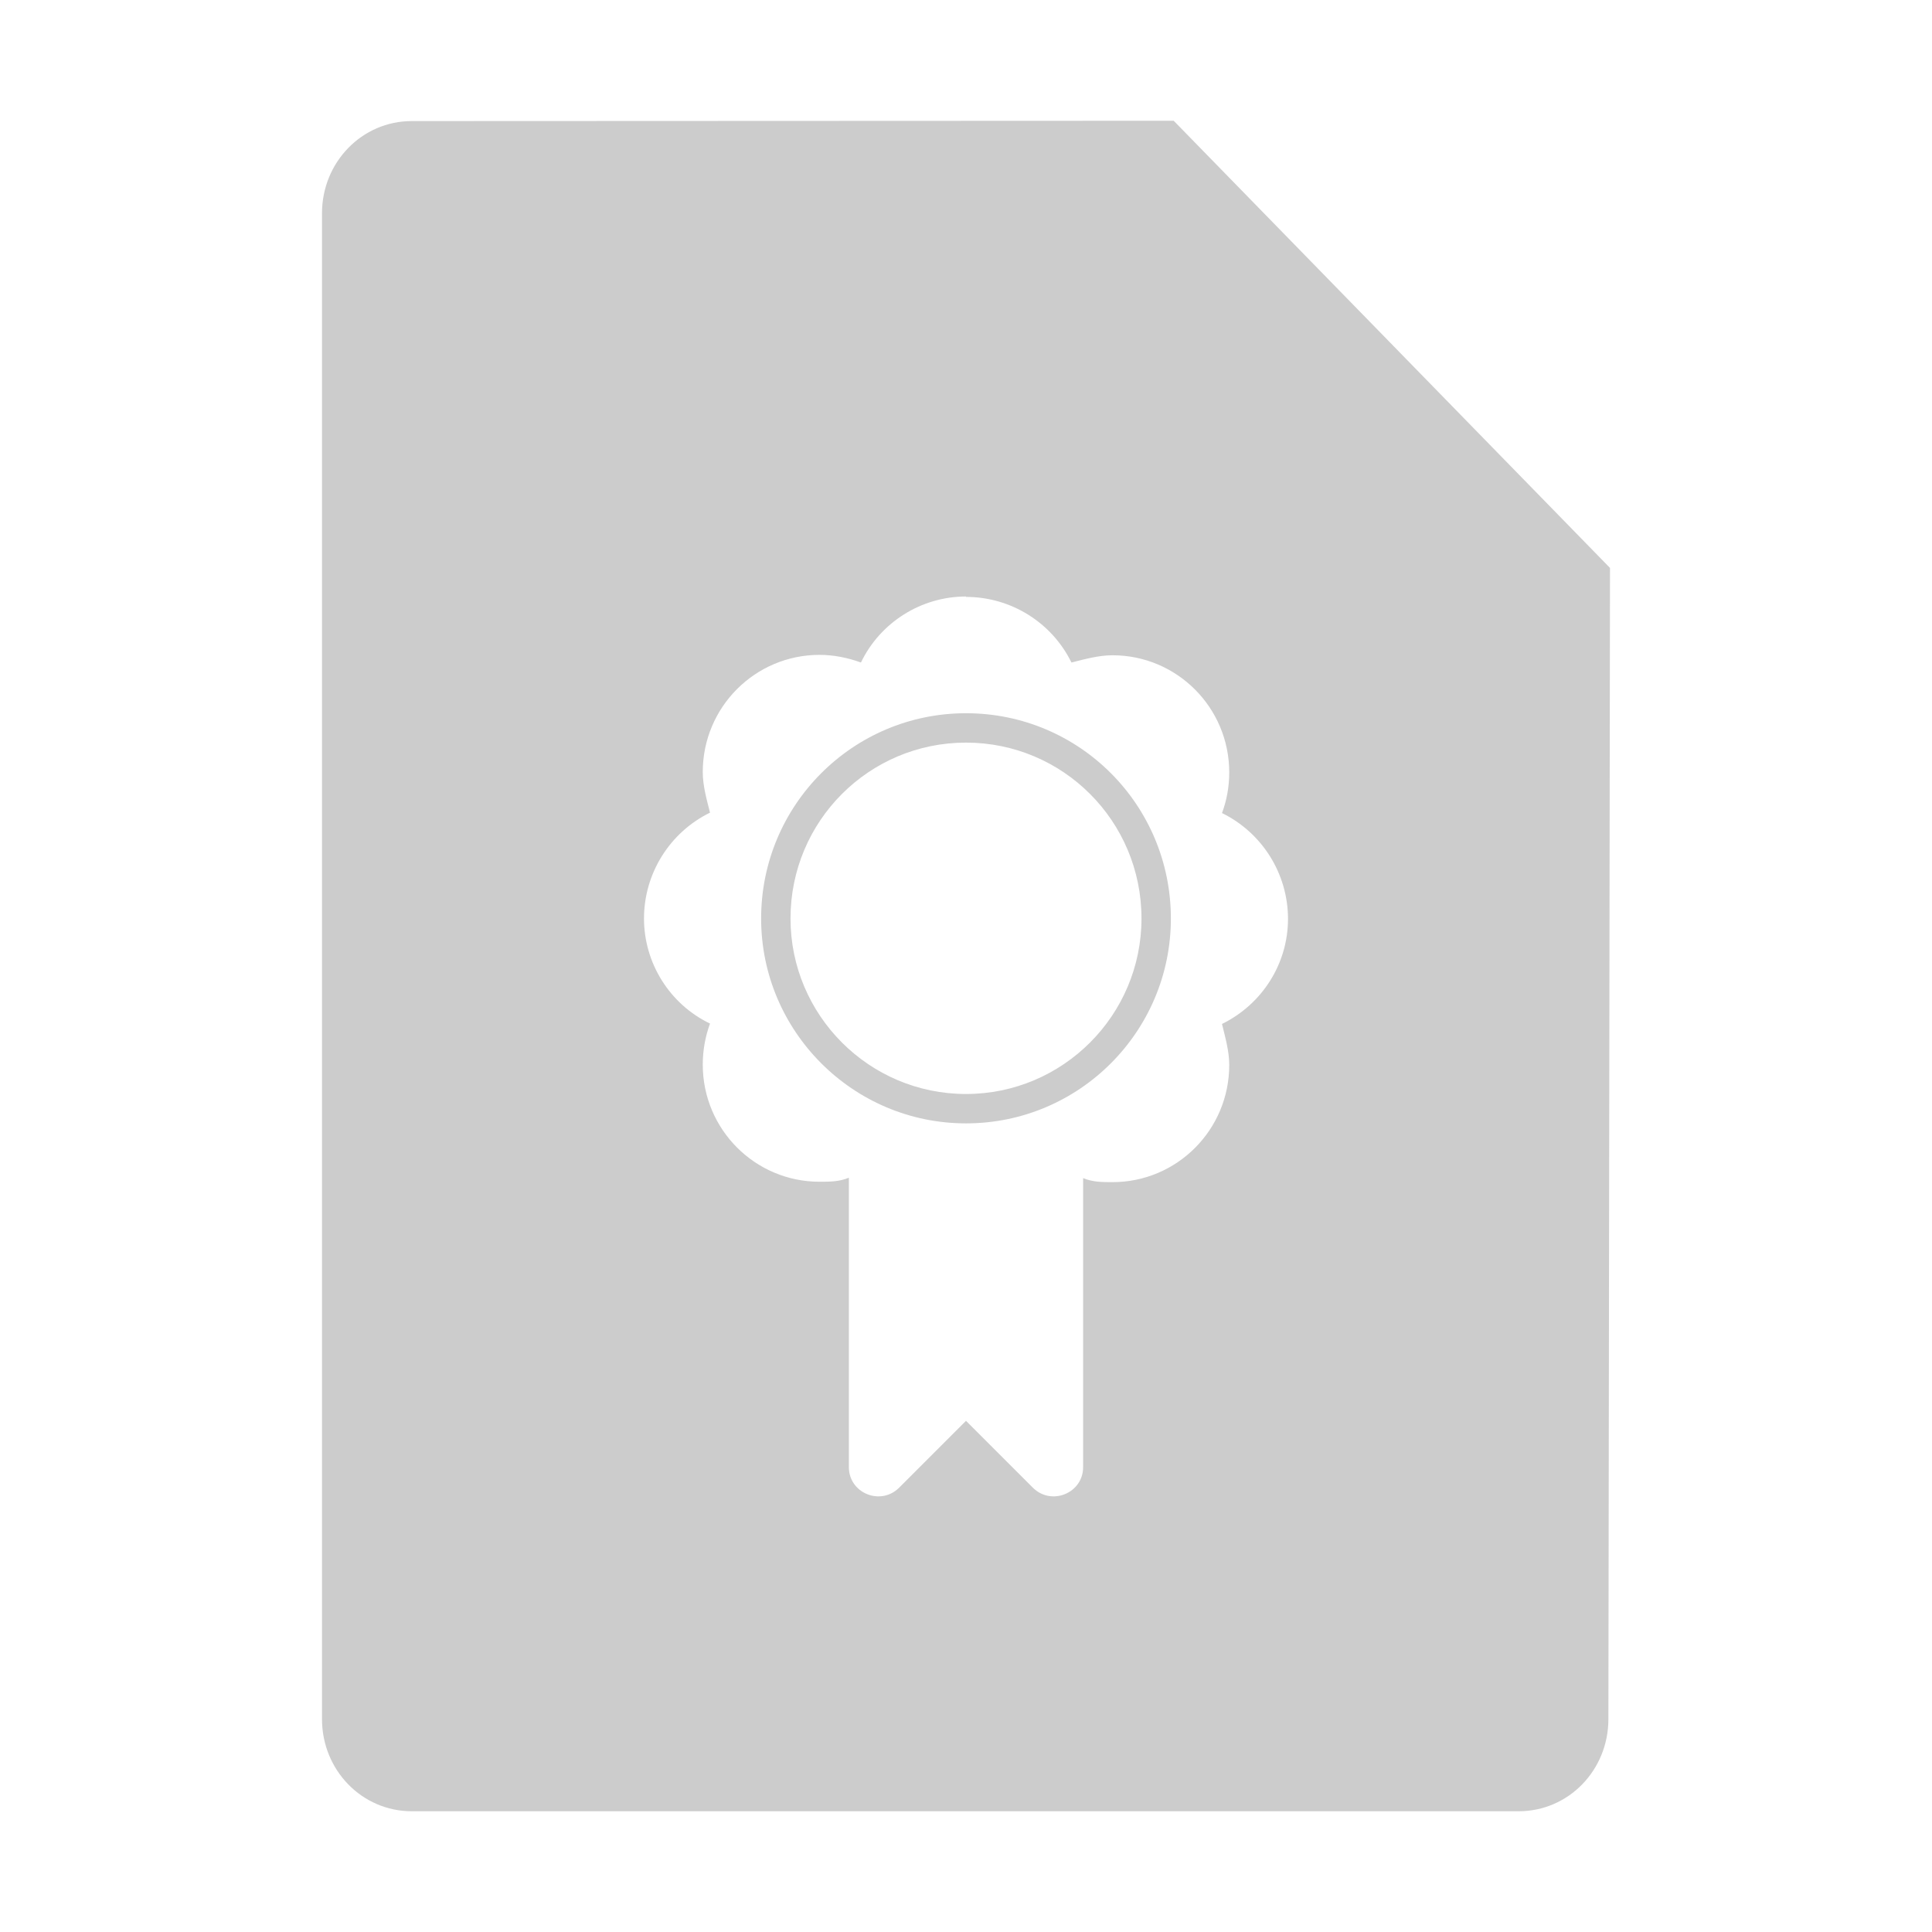 <svg xmlns="http://www.w3.org/2000/svg" xmlns:xlink="http://www.w3.org/1999/xlink" width="48" height="48">
  <defs id="acyl-settings">
    <linearGradient x1="0%" y1="0%" x2="0%" y2="100%" id="acyl-gradient">
      <stop offset="0%" style="stop-color:#CCCCCC;stop-opacity:1"/>
      <stop offset="100%" style="stop-color:#CCCCCC;stop-opacity:1"/>
    </linearGradient>
    <g id="acyl-filter">
  </g>
    <g id="acyl-drawing">
      <path id="path-main" d="M 29.16 3 L 10.23 3.008 C 8.993 3.008 8 4.03 8 5.299 L 8 42.71 C 8 43.98 8.993 45 10.23 45 L 37.73 45 C 38.97 45 39.96 43.98 39.96 42.71 L 40 14.11 L 29.16 3 z M 24 14.82 L 24 14.83 C 25.11 14.83 26.13 15.46 26.62 16.46 C 26.94 16.38 27.29 16.28 27.64 16.28 C 29.24 16.28 30.54 17.58 30.54 19.19 C 30.54 19.54 30.48 19.88 30.36 20.2 C 31.36 20.69 32 21.71 32 22.83 C 32 23.94 31.36 24.95 30.36 25.44 C 30.44 25.77 30.54 26.11 30.54 26.46 C 30.54 28.07 29.24 29.37 27.64 29.37 C 27.39 29.37 27.15 29.37 26.91 29.27 L 26.91 36.45 C 26.91 37.1 26.12 37.42 25.66 36.96 L 24 35.3 L 22.34 36.96 C 21.88 37.42 21.09 37.1 21.09 36.45 L 21.09 29.26 C 20.85 29.36 20.61 29.36 20.36 29.36 C 18.76 29.36 17.46 28.06 17.46 26.45 C 17.46 26.1 17.52 25.76 17.64 25.43 C 16.64 24.95 16 23.93 16 22.82 C 16 21.7 16.64 20.68 17.64 20.19 C 17.56 19.87 17.46 19.53 17.46 19.18 C 17.46 17.57 18.76 16.27 20.36 16.27 C 20.71 16.27 21.06 16.34 21.39 16.46 C 21.87 15.46 22.89 14.82 24 14.82 z M 24 17.72 C 21.19 17.72 18.91 20 18.91 22.82 C 18.91 25.62 21.19 27.91 24 27.91 C 26.82 27.91 29.09 25.62 29.09 22.82 C 29.09 20 26.82 17.72 24 17.72 z M 24 18.45 C 26.41 18.45 28.36 20.4 28.36 22.82 C 28.36 25.22 26.41 27.18 24 27.18 C 21.59 27.18 19.64 25.22 19.64 22.82 C 19.64 20.4 21.59 18.45 24 18.45 z"/>
    </g>
  </defs>
  <g id="acyl-visual">
    <use id="visible1" style="fill:url(#acyl-gradient)" xlink:href="#acyl-drawing"/>
  </g>
</svg>
